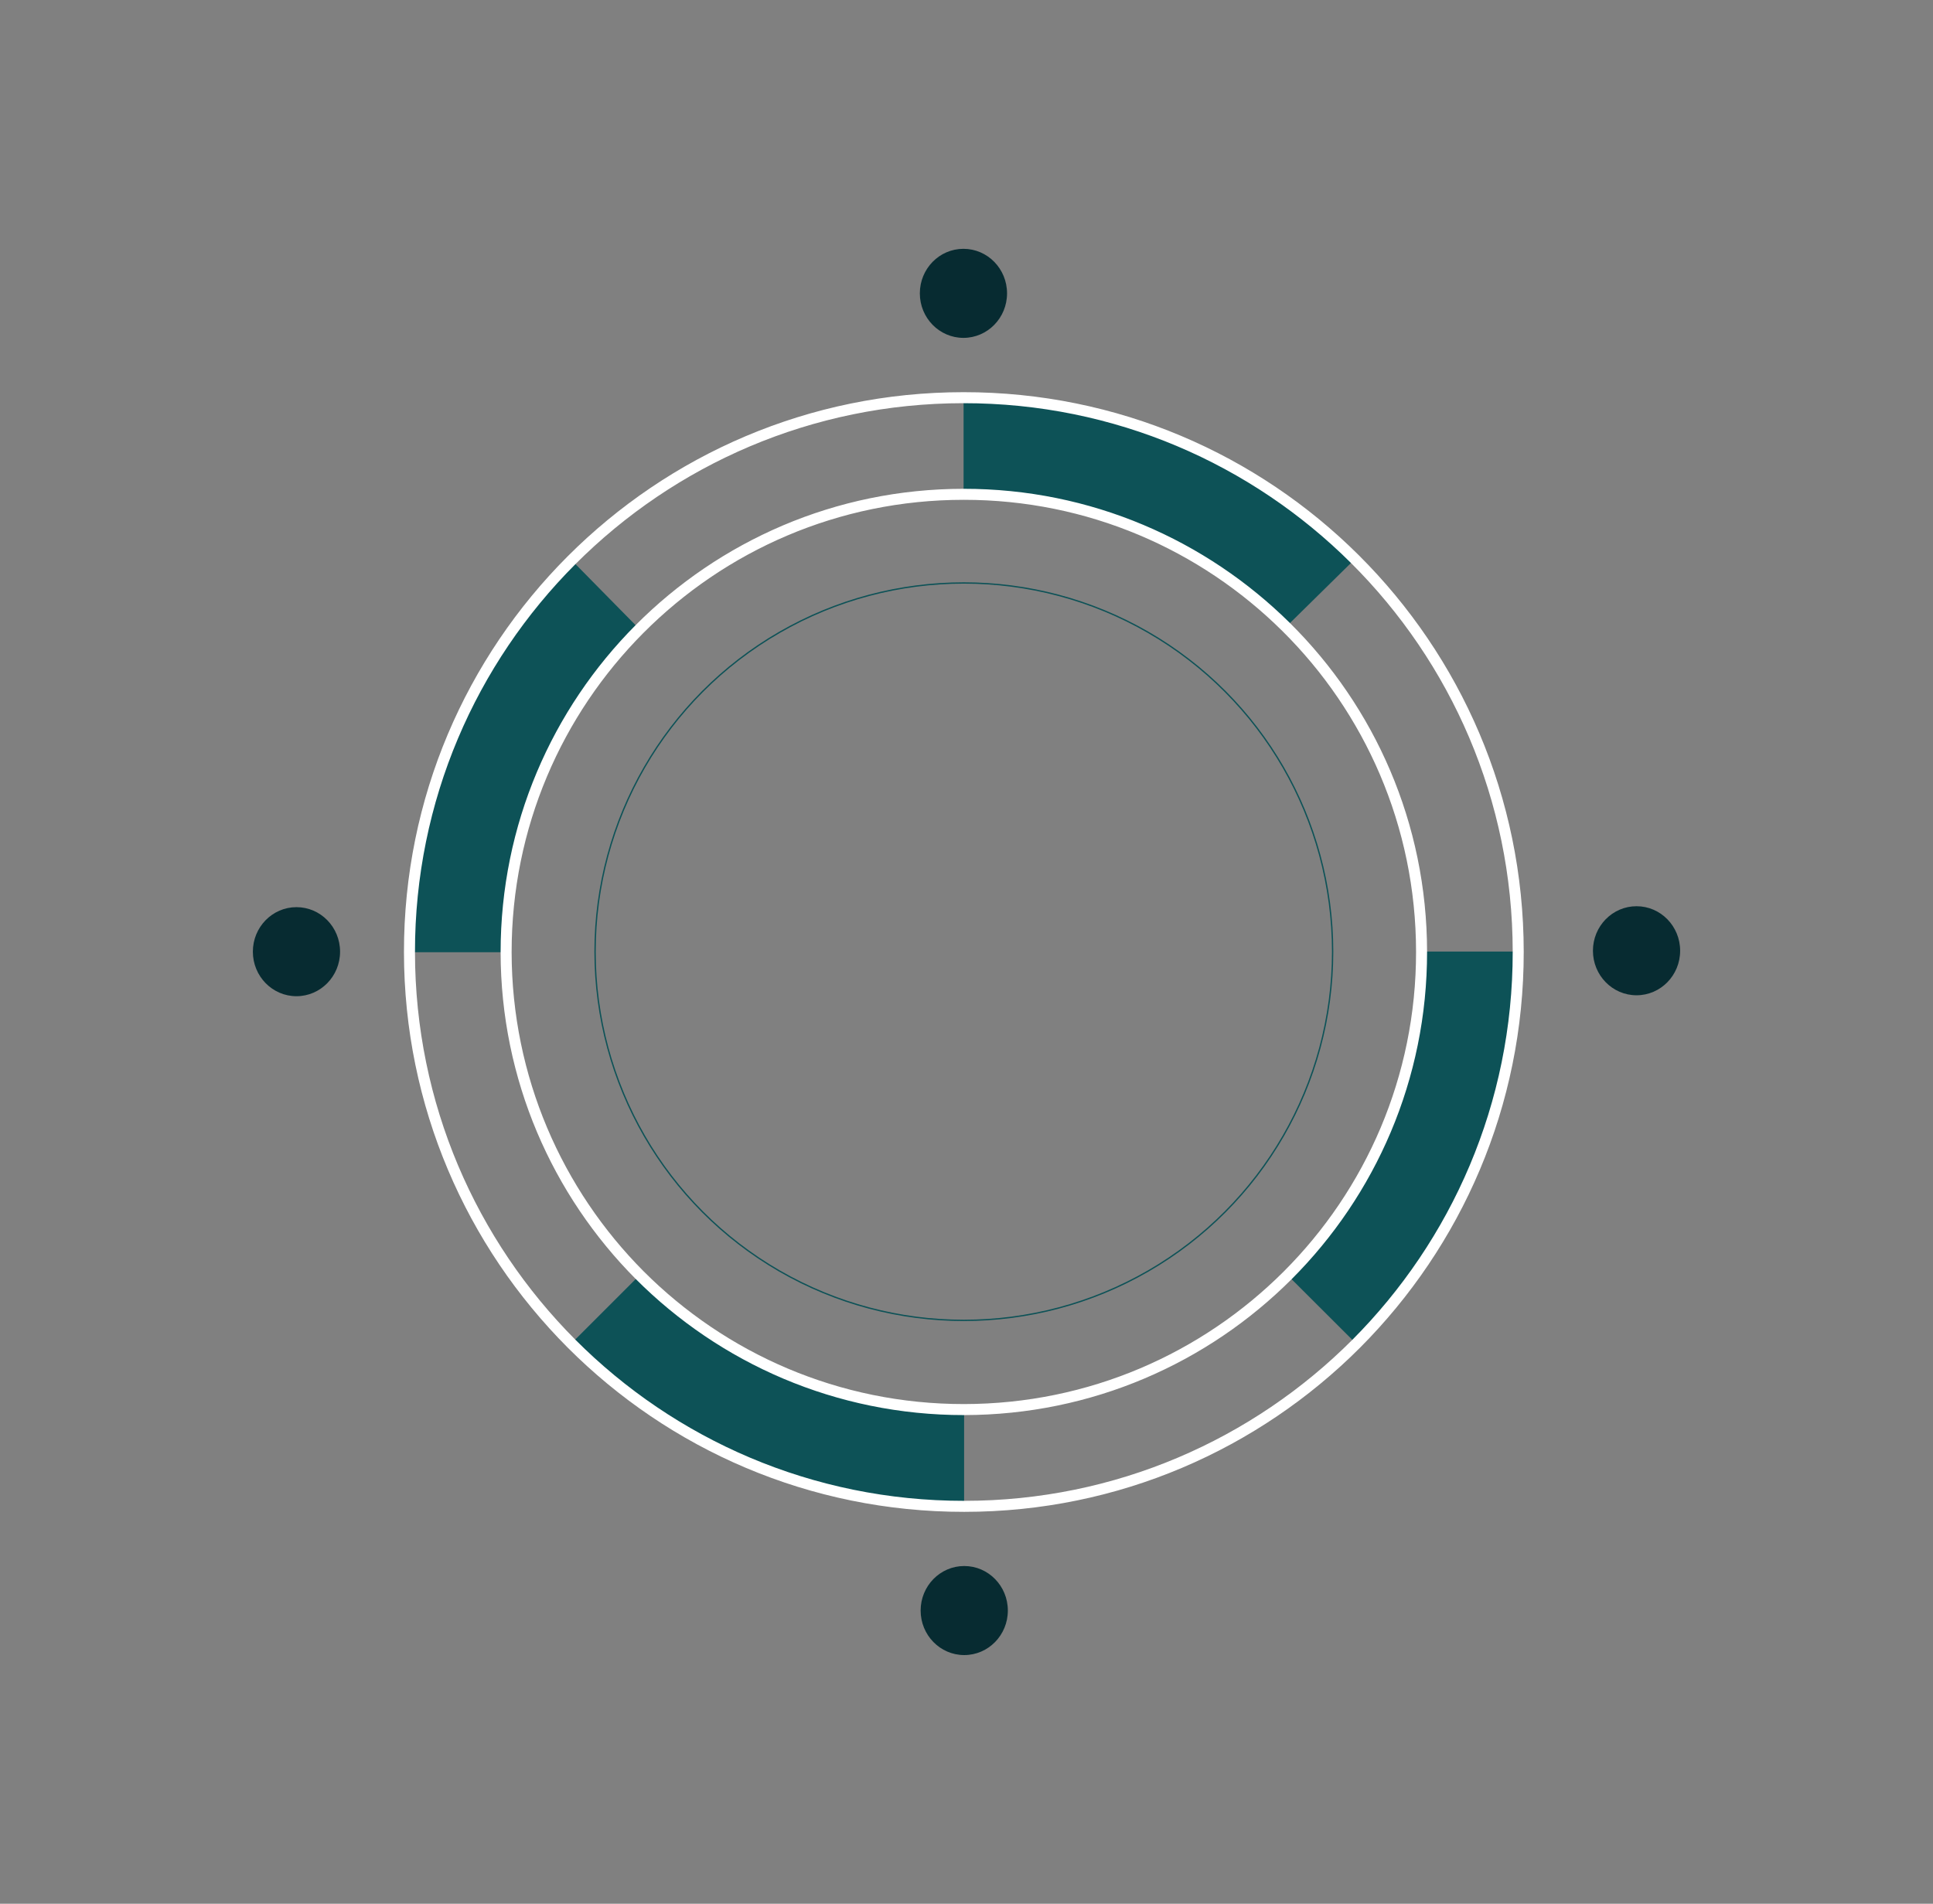 <?xml version="1.0" encoding="utf-8"?>
<!-- Generator: Adobe Illustrator 19.2.0, SVG Export Plug-In . SVG Version: 6.00 Build 0)  -->
<svg version="1.1" xmlns="http://www.w3.org/2000/svg" xmlns:xlink="http://www.w3.org/1999/xlink" x="0px" y="0px"
	 viewBox="0 0 1454 1432.3" style="enable-background:new 0 0 1454 1432.3;" xml:space="preserve">
<rect x="0" y="0" width="1454" height="1432.3" fill="#808080" stroke="none"/>
<style type="text/css">
	.st0{fill:#0D5257;}
	.st1{fill:none;stroke:#FFFFFF;stroke-width:8.285;stroke-miterlimit:10;}
	.st2{fill:#072B31;}
	.st3{display:none;}
	.st4{display:inline;}
	.st5{fill:none;stroke:#0D5257;stroke-miterlimit:10;}
</style>
<g id="Layer_1">
	<g id="XMLID_1_">
		<g>
			<g id="XMLID_2_">
				<g>
					<path class="st0" d="M1019.2,420.6l-0.7,0.7l-51.1,50.3c-62.3-61.7-148-99.8-242.6-99.8l0-72.7
						C839.6,299.1,943.7,345.5,1019.2,420.6z"/>
					<path class="st0" d="M1069.3,715.9l72.7,0c0.1,115.2-46.5,219.4-121.9,295l-1.7-1.7l-49.8-49.7
						C1030.9,897.1,1069.3,811,1069.3,715.9z"/>
					<path class="st0" d="M430.2,421.7l50.8,51.6c-62,62.3-100.3,148.2-100.2,243.1l-72.7,0c-0.1-115.2,46.5-219.4,121.9-294.9
						L430.2,421.7z"/>
					<path class="st0" d="M725.2,1060.4l0,72.7c-115.4,0.1-219.9-46.7-295.4-122.4l1.2-1.2l50.2-50.2
						C543.6,1021.8,629.9,1060.5,725.2,1060.4z"/>
				</g>
				<g>
					<path class="st1" d="M308,716.4c-0.1-115.2,46.5-219.4,121.9-294.9c75.4-75.5,179.6-122.3,294.8-122.3
						c114.9-0.1,219,46.3,294.5,121.5c75.8,75.5,122.7,179.9,122.8,295.3c0.1,115.2-46.5,219.4-121.9,295
						c-75.4,75.5-179.6,122.3-294.8,122.3c-115.4,0.1-219.9-46.7-295.4-122.4C354.6,935.4,308.1,831.3,308,716.4z"/>
					<path class="st1" d="M380.7,716.4C380.7,621.5,419,535.6,481,473.3c62.3-62.6,148.5-101.4,243.8-101.4
						c94.6-0.1,180.3,38.1,242.6,99.8c62.9,62.3,101.8,148.7,101.9,244.3c0.1,95.1-38.4,181.2-100.7,243.5
						c-62.3,62.3-148.3,100.9-243.4,101c-95.3,0.1-181.6-38.6-244-101.1C419.2,897.1,380.8,811.2,380.7,716.4z"/>
				</g>
			</g>
		</g>
	</g>
</g>
<g id="Layer_2">
	<ellipse class="st2" cx="1231" cy="715.3" rx="32.8" ry="33.5"/>
	<ellipse class="st2" cx="725.3" cy="1211.7" rx="32.8" ry="33.5"/>
	<ellipse class="st2" cx="223" cy="716" rx="32.8" ry="33.5"/>
	<ellipse class="st2" cx="724.7" cy="220.7" rx="32.8" ry="33.5"/>
</g>
<g id="Laag_4" class="st3">
	<g class="st4">
		<path class="st0" d="M729.6,703.1l21.2-105.2l44.2-219.3L661.9,604.4L556.6,783.1c8.9,7.7,19.2,14.8,30.9,21.2L727,716.4l0,0l0,0
			L729.6,703.1z"/>
		<path class="st2" d="M826.6,609.6l-31.2-231.4L751,597.6l-21.3,105.2l-2.7,13.2l79.4,113.6c17.1-3.6,33.2-8.5,47.9-14.4
			L826.6,609.6z"/>
	</g>
</g>
<g id="Laag_5">
	<circle class="st5" cx="725" cy="716" r="277.4"/>
</g>
</svg>
